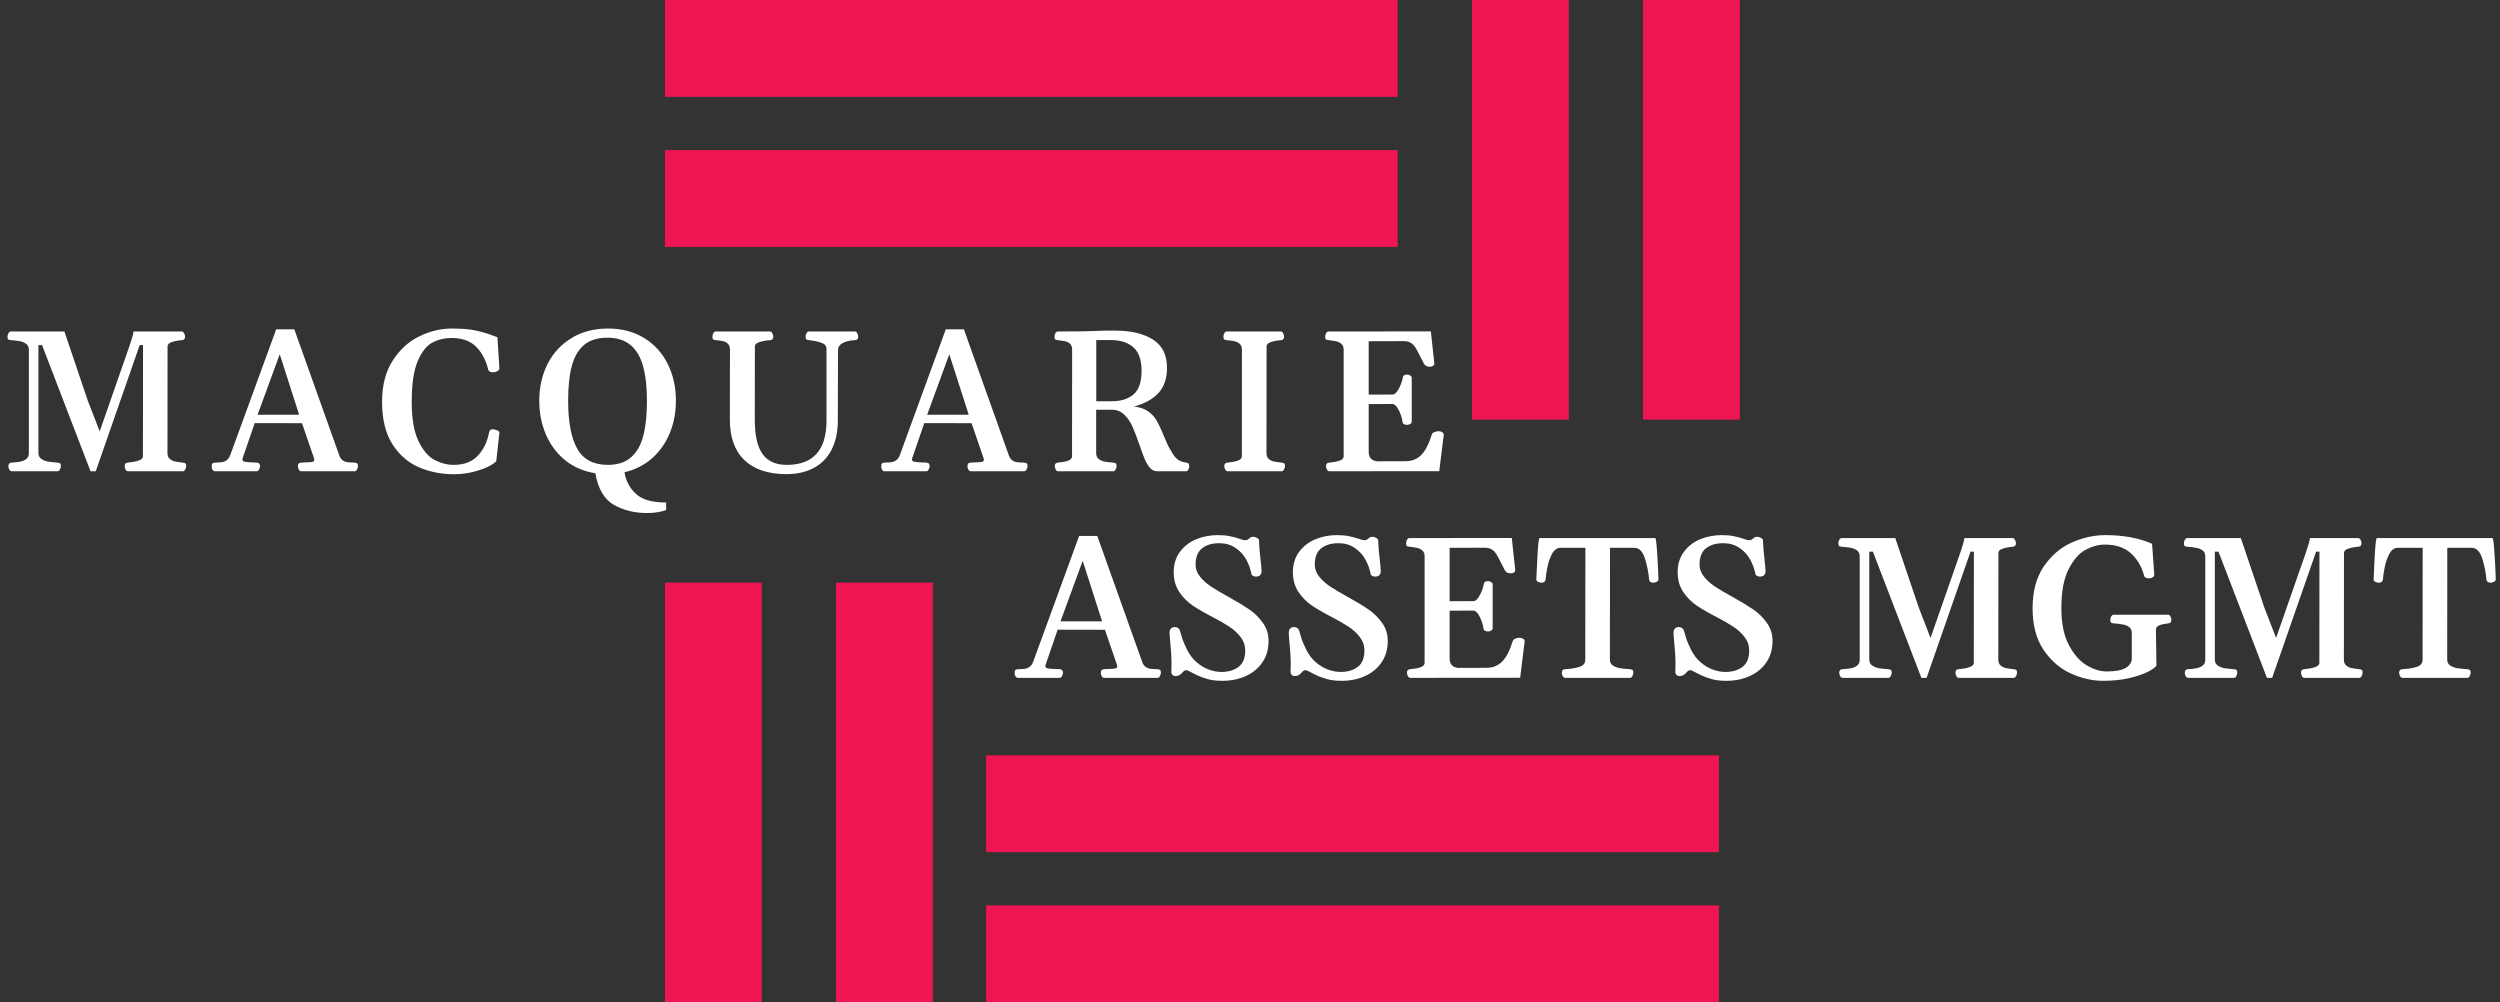 <svg width="1549" height="621" viewBox="0 0 1549 621" fill="none" xmlns="http://www.w3.org/2000/svg">
<rect x="0" y="0" width="1549" height="621" fill="#333333" stroke="none"/>
<rect x="412" width="454" height="60" fill="#EF1552"/>
<rect x="611" y="468" width="454" height="60" fill="#EF1552"/>
<rect x="972" width="260" height="60" transform="rotate(90 972 0)" fill="#EF1552"/>
<rect x="472" y="361" width="260" height="60" transform="rotate(90 472 361)" fill="#EF1552"/>
<rect x="1078" width="260" height="60" transform="rotate(90 1078 0)" fill="#EF1552"/>
<rect x="578" y="361" width="260" height="60" transform="rotate(90 578 361)" fill="#EF1552"/>
<rect x="412" y="93" width="454" height="60" fill="#EF1552"/>
<rect x="611" y="561" width="454" height="60" fill="#EF1552"/>
<path d="M7.263 292C6.653 292 6.144 291.634 5.737 290.901C5.371 290.169 5.188 289.498 5.188 288.887C5.188 288.195 5.33 287.667 5.615 287.3C5.9 286.934 6.429 286.71 7.202 286.629C9.399 286.507 11.21 286.303 12.634 286.019C14.058 285.734 15.279 285.184 16.296 284.371C17.354 283.557 17.883 282.356 17.883 280.77V216.683C17.883 215.055 17.314 213.834 16.174 213.021C15.076 212.207 13.794 211.678 12.329 211.434C10.864 211.149 9.033 210.925 6.836 210.762C5.941 210.681 5.351 210.518 5.066 210.274C4.781 209.989 4.639 209.399 4.639 208.504C4.639 207.894 4.822 207.243 5.188 206.551C5.595 205.818 6.104 205.432 6.714 205.391H39.917L54.443 248.36L61.768 267.281L80.261 214.241C81.604 210.416 82.438 207.466 82.764 205.391H112.61C113.22 205.391 113.708 205.757 114.075 206.49C114.482 207.222 114.685 207.894 114.685 208.504C114.685 209.196 114.543 209.725 114.258 210.091C113.973 210.457 113.444 210.681 112.671 210.762C110.189 210.966 108.093 211.373 106.384 211.983C104.675 212.553 103.821 213.448 103.821 214.668L103.76 280.708C103.76 282.295 104.228 283.496 105.164 284.31C106.14 285.123 107.178 285.652 108.276 285.896C109.416 286.141 111.043 286.385 113.159 286.629C114.054 286.71 114.644 286.893 114.929 287.178C115.214 287.422 115.356 287.992 115.356 288.887C115.356 289.498 115.153 290.169 114.746 290.901C114.38 291.634 113.892 292 113.281 292H79.285C78.674 292 78.166 291.634 77.759 290.901C77.393 290.169 77.21 289.498 77.21 288.887C77.21 288.195 77.352 287.667 77.637 287.3C77.921 286.934 78.451 286.71 79.224 286.629C81.746 286.425 83.923 286.019 85.754 285.408C87.626 284.798 88.562 283.903 88.562 282.723L88.623 213.814H86.548L59.326 292H56.091L26.062 213.814H23.804V280.708C23.804 282.295 24.414 283.516 25.635 284.371C26.855 285.184 28.239 285.734 29.785 286.019C31.331 286.263 33.244 286.466 35.523 286.629C36.418 286.71 37.008 286.893 37.292 287.178C37.577 287.422 37.72 287.992 37.72 288.887C37.72 289.498 37.516 290.169 37.109 290.901C36.743 291.634 36.255 292 35.645 292H7.263ZM219.592 286.629C220.487 286.71 221.077 286.893 221.362 287.178C221.647 287.422 221.79 287.992 221.79 288.887C221.79 289.498 221.586 290.169 221.179 290.901C220.813 291.634 220.325 292 219.714 292H186.633C186.023 292 185.514 291.634 185.107 290.901C184.741 290.169 184.558 289.498 184.558 288.887C184.558 288.195 184.701 287.667 184.985 287.3C185.27 286.934 185.799 286.71 186.572 286.629L189.075 286.507C191.15 286.466 192.615 286.364 193.469 286.202C194.324 285.998 194.751 285.551 194.751 284.859C194.751 284.533 194.69 284.228 194.568 283.943L187.122 262.215L157.825 262.154L150.317 283.943C150.236 284.147 150.195 284.391 150.195 284.676C150.195 285.408 150.643 285.876 151.538 286.08C152.433 286.283 153.959 286.425 156.116 286.507C156.726 286.507 157.723 286.548 159.106 286.629C159.88 286.71 160.409 286.934 160.693 287.3C160.978 287.667 161.121 288.195 161.121 288.887C161.121 289.498 160.917 290.169 160.51 290.901C160.144 291.634 159.656 292 159.045 292H133.228C132.576 292 132.068 291.695 131.702 291.084C131.335 290.474 131.152 289.742 131.152 288.887C131.152 287.992 131.295 287.422 131.58 287.178C131.864 286.893 132.454 286.71 133.35 286.629C133.675 286.588 134.224 286.568 134.998 286.568C136.3 286.527 137.358 286.425 138.171 286.263C139.026 286.059 139.86 285.632 140.674 284.981C141.488 284.33 142.159 283.313 142.688 281.929L171.13 204.048H182.361L210.132 281.929C210.62 283.313 211.271 284.35 212.085 285.042C212.899 285.693 213.733 286.1 214.587 286.263C215.483 286.425 216.581 286.527 217.883 286.568C218.656 286.568 219.226 286.588 219.592 286.629ZM173.328 219.49L159.595 256.966H185.352L173.328 219.49ZM281.226 293.831C273.454 293.831 266.211 292.387 259.497 289.498C252.824 286.609 247.351 281.827 243.079 275.154C238.847 268.44 236.731 259.692 236.731 248.909C236.731 238.777 238.908 230.314 243.262 223.519C247.616 216.683 253.109 211.657 259.741 208.443C266.374 205.188 273.108 203.56 279.944 203.56C286.169 203.56 291.174 203.987 294.958 204.842C298.783 205.656 302.344 206.714 305.64 208.016L308.203 208.931L309.424 228.157C309.505 228.808 309.139 229.378 308.325 229.866C307.552 230.354 306.84 230.599 306.189 230.599L305.457 230.66C304.724 230.66 304.073 230.517 303.503 230.232C302.934 229.948 302.588 229.5 302.466 228.89C301.042 223.071 298.539 218.371 294.958 214.791C291.378 211.21 286.332 209.419 279.822 209.419C275.509 209.419 271.562 210.355 267.981 212.227C264.4 214.058 261.348 217.883 258.826 223.702C256.344 229.52 255.103 237.923 255.103 248.909C255.103 259.326 256.486 267.444 259.253 273.262C262.061 279.04 265.397 282.946 269.263 284.981C273.128 287.015 277.096 288.033 281.165 288.033C287.431 288.033 292.354 286.181 295.935 282.479C299.516 278.735 301.876 273.913 303.015 268.013C303.178 267.24 303.442 266.711 303.809 266.426C304.215 266.141 304.765 265.999 305.457 265.999C306.148 265.999 306.982 266.202 307.959 266.609C308.936 266.976 309.424 267.464 309.424 268.074L307.532 285.408C307.45 286.059 306.169 287.097 303.687 288.521C301.204 289.904 297.97 291.125 293.982 292.183C289.994 293.282 285.742 293.831 281.226 293.831ZM386.926 292.61C387.781 297.9 390.141 302.356 394.006 305.977C397.872 309.598 404.118 311.389 412.744 311.348V315.987C411.686 316.475 410.12 316.902 408.044 317.269C405.969 317.675 403.63 317.879 401.025 317.879C393.132 317.879 386.214 316.17 380.273 312.752C374.373 309.375 370.569 302.864 368.86 293.221C361.698 292.081 355.493 289.416 350.244 285.225C345.036 280.993 341.048 275.683 338.281 269.295C335.514 262.866 334.131 255.867 334.131 248.299C334.131 239.917 335.84 232.328 339.258 225.533C342.716 218.737 347.66 213.387 354.089 209.48C360.559 205.534 368.107 203.56 376.733 203.56C385.36 203.56 392.847 205.534 399.194 209.48C405.542 213.387 410.384 218.737 413.721 225.533C417.098 232.287 418.787 239.876 418.787 248.299C418.787 255.501 417.525 262.174 415.002 268.318C412.48 274.463 408.818 279.671 404.016 283.943C399.215 288.175 393.518 291.064 386.926 292.61ZM352.014 248.421C352.014 261.401 353.886 271.248 357.629 277.962C361.373 284.676 367.7 288.033 376.611 288.033C382.633 288.033 387.415 286.486 390.955 283.394C394.535 280.261 397.078 275.805 398.584 270.027C400.09 264.209 400.842 257.007 400.842 248.421C400.842 239.876 400.049 232.735 398.462 226.998C396.916 221.26 394.332 216.866 390.71 213.814C387.13 210.762 382.308 209.236 376.245 209.236C370.182 209.236 365.361 210.762 361.78 213.814C358.24 216.866 355.717 221.26 354.211 226.998C352.747 232.694 352.014 239.835 352.014 248.421ZM519.116 260.506C519.116 267.586 517.834 273.608 515.271 278.572C512.748 283.536 509.086 287.321 504.285 289.925C499.524 292.488 493.827 293.77 487.195 293.77C475.924 293.77 467.257 290.861 461.194 285.042C455.172 279.223 452.181 270.821 452.222 259.834L452.283 216.683C452.283 215.055 451.855 213.834 451.001 213.021C450.146 212.166 449.129 211.617 447.949 211.373C446.81 211.128 445.365 210.925 443.616 210.762C442.721 210.681 442.131 210.518 441.846 210.274C441.561 209.989 441.418 209.399 441.418 208.504C441.418 207.894 441.602 207.222 441.968 206.49C442.375 205.757 442.883 205.391 443.494 205.391H477.063C477.673 205.391 478.162 205.757 478.528 206.49C478.935 207.222 479.138 207.894 479.138 208.504C479.138 209.196 478.975 209.745 478.65 210.152C478.365 210.518 477.856 210.722 477.124 210.762C474.52 210.966 472.302 211.373 470.471 211.983C468.64 212.553 467.725 213.448 467.725 214.668L467.664 260.018C467.664 269.743 469.271 276.843 472.485 281.319C475.7 285.795 480.684 288.033 487.439 288.033C503.878 288.033 512.097 278.898 512.097 260.628V216.072C512.097 214.323 511.019 213.082 508.862 212.349C506.746 211.617 504.244 211.088 501.355 210.762C500.46 210.681 499.87 210.518 499.585 210.274C499.3 209.989 499.158 209.399 499.158 208.504C499.158 207.894 499.341 207.222 499.707 206.49C500.114 205.757 500.623 205.391 501.233 205.391H529.675C530.286 205.391 530.774 205.757 531.14 206.49C531.547 207.222 531.75 207.894 531.75 208.504C531.75 209.196 531.588 209.745 531.262 210.152C530.977 210.518 530.469 210.722 529.736 210.762C526.481 210.925 523.918 211.535 522.046 212.593C520.174 213.611 519.238 215.055 519.238 216.927L519.116 260.506ZM634.46 286.629C635.356 286.71 635.946 286.893 636.23 287.178C636.515 287.422 636.658 287.992 636.658 288.887C636.658 289.498 636.454 290.169 636.047 290.901C635.681 291.634 635.193 292 634.583 292H601.501C600.891 292 600.382 291.634 599.976 290.901C599.609 290.169 599.426 289.498 599.426 288.887C599.426 288.195 599.569 287.667 599.854 287.3C600.138 286.934 600.667 286.71 601.44 286.629L603.943 286.507C606.018 286.466 607.483 286.364 608.337 286.202C609.192 285.998 609.619 285.551 609.619 284.859C609.619 284.533 609.558 284.228 609.436 283.943L601.99 262.215L572.693 262.154L565.186 283.943C565.104 284.147 565.063 284.391 565.063 284.676C565.063 285.408 565.511 285.876 566.406 286.08C567.301 286.283 568.827 286.425 570.984 286.507C571.594 286.507 572.591 286.548 573.975 286.629C574.748 286.71 575.277 286.934 575.562 287.3C575.846 287.667 575.989 288.195 575.989 288.887C575.989 289.498 575.785 290.169 575.378 290.901C575.012 291.634 574.524 292 573.914 292H548.096C547.445 292 546.936 291.695 546.57 291.084C546.204 290.474 546.021 289.742 546.021 288.887C546.021 287.992 546.163 287.422 546.448 287.178C546.733 286.893 547.323 286.71 548.218 286.629C548.543 286.588 549.093 286.568 549.866 286.568C551.168 286.527 552.226 286.425 553.04 286.263C553.894 286.059 554.728 285.632 555.542 284.981C556.356 284.33 557.027 283.313 557.556 281.929L585.999 204.048H597.229L625 281.929C625.488 283.313 626.139 284.35 626.953 285.042C627.767 285.693 628.601 286.1 629.456 286.263C630.351 286.425 631.449 286.527 632.751 286.568C633.525 286.568 634.094 286.588 634.46 286.629ZM588.196 219.49L574.463 256.966H600.22L588.196 219.49ZM655.627 292C655.017 292 654.508 291.634 654.102 290.901C653.735 290.169 653.552 289.498 653.552 288.887C653.552 288.195 653.695 287.667 653.979 287.3C654.264 286.934 654.793 286.71 655.566 286.629C658.008 286.425 660.063 286.039 661.731 285.469C663.399 284.859 664.233 283.943 664.233 282.723L664.294 216.683C664.294 215.055 663.867 213.834 663.013 213.021C662.158 212.207 661.182 211.698 660.083 211.495C659.025 211.25 657.52 211.006 655.566 210.762C654.671 210.681 654.081 210.518 653.796 210.274C653.512 209.989 653.369 209.399 653.369 208.504C653.369 207.894 653.552 207.222 653.918 206.49C654.325 205.757 654.834 205.391 655.444 205.391L666.919 205.33C669.889 205.33 673.653 205.249 678.21 205.086C678.861 205.045 680.428 204.984 682.91 204.903C685.392 204.821 688.057 204.801 690.906 204.842C700.916 204.882 708.769 206.754 714.465 210.457C720.203 214.119 723.071 219.938 723.071 227.913C723.071 234.505 721.301 239.713 717.761 243.538C714.221 247.363 709.155 250.15 702.563 251.9C706.185 252.266 709.115 253.263 711.353 254.891C713.631 256.478 715.401 258.37 716.663 260.567C717.924 262.764 719.307 265.714 720.813 269.417C721.83 271.858 722.664 273.791 723.315 275.215C723.966 276.639 724.74 278.043 725.635 279.427C726.896 281.868 728.28 283.638 729.785 284.737C731.331 285.795 732.959 286.405 734.668 286.568C735.522 286.649 736.092 286.873 736.377 287.239C736.702 287.605 736.865 288.257 736.865 289.192C736.865 289.762 736.662 290.372 736.255 291.023C735.889 291.674 735.4 292 734.79 292H716.968C715.259 292 713.774 291.288 712.512 289.864C711.251 288.44 710.173 286.649 709.277 284.493C708.382 282.336 707.304 279.406 706.042 275.704C704.415 270.984 702.95 267.179 701.648 264.29C700.387 261.401 698.698 258.939 696.582 256.905C694.466 254.87 691.882 253.853 688.831 253.853H679.187V280.708C679.187 282.336 679.696 283.557 680.713 284.371C681.771 285.184 682.992 285.734 684.375 286.019C685.758 286.263 687.508 286.466 689.624 286.629C690.519 286.71 691.109 286.893 691.394 287.178C691.679 287.422 691.821 287.992 691.821 288.887C691.821 289.498 691.618 290.169 691.211 290.901C690.845 291.634 690.356 292 689.746 292H655.627ZM689.014 248.604C694.629 248.604 699.084 247.18 702.38 244.332C705.676 241.483 707.324 236.641 707.324 229.805C707.324 223.051 705.636 218.188 702.258 215.218C698.922 212.207 694.161 210.701 687.976 210.701H679.248V248.604H689.014ZM760.657 292C760.046 292 759.538 291.634 759.131 290.901C758.765 290.169 758.582 289.498 758.582 288.887C758.582 288.195 758.724 287.667 759.009 287.3C759.334 286.893 759.863 286.67 760.596 286.629C763.037 286.425 765.112 286.039 766.821 285.469C768.571 284.859 769.446 283.943 769.446 282.723L769.507 216.683C769.507 215.055 769.039 213.834 768.103 213.021C767.167 212.207 766.109 211.678 764.929 211.434C763.749 211.189 762.183 210.966 760.229 210.762C759.334 210.681 758.744 210.518 758.459 210.274C758.175 209.989 758.032 209.399 758.032 208.504C758.032 207.894 758.215 207.222 758.582 206.49C758.988 205.757 759.497 205.391 760.107 205.391H793.555C794.165 205.391 794.653 205.757 795.02 206.49C795.426 207.222 795.63 207.894 795.63 208.504C795.63 209.196 795.467 209.745 795.142 210.152C794.857 210.518 794.348 210.722 793.616 210.762C791.134 210.966 789.038 211.373 787.329 211.983C785.62 212.553 784.766 213.448 784.766 214.668L784.705 280.708C784.705 282.336 785.173 283.557 786.108 284.371C787.044 285.184 788.102 285.713 789.282 285.958C790.462 286.202 792.029 286.425 793.982 286.629C794.877 286.71 795.467 286.893 795.752 287.178C796.037 287.422 796.179 287.992 796.179 288.887C796.179 289.498 795.976 290.169 795.569 290.901C795.203 291.634 794.714 292 794.104 292H760.657ZM821.619 288.887C821.619 288.195 821.761 287.667 822.046 287.3C822.331 286.934 822.86 286.71 823.633 286.629C826.074 286.425 828.17 286.039 829.919 285.469C831.669 284.859 832.544 283.943 832.544 282.723V216.683C832.544 215.096 832.076 213.895 831.14 213.082C830.204 212.268 829.167 211.739 828.027 211.495C826.929 211.25 825.342 211.006 823.267 210.762C822.371 210.681 821.781 210.518 821.497 210.274C821.212 209.989 821.069 209.399 821.069 208.504C821.069 207.894 821.252 207.222 821.619 206.49C822.026 205.757 822.534 205.391 823.145 205.391L886.56 205.33L888.696 225.167C888.737 225.818 888.472 226.326 887.903 226.692C887.374 227.059 886.825 227.242 886.255 227.242C885.4 227.242 884.627 227.12 883.936 226.875C883.244 226.591 882.674 226.041 882.227 225.228L879.907 220.772C878.687 218.249 877.69 216.398 876.917 215.218C876.143 213.997 875.208 213.061 874.109 212.41C873.01 211.718 871.586 211.373 869.836 211.373L848.047 211.434V244.515L863 244.454C863.977 244.332 864.913 243.619 865.808 242.317C866.703 241.015 867.456 239.55 868.066 237.923C868.677 236.255 869.043 234.952 869.165 234.017C869.328 232.715 870.264 232.063 871.973 232.063C872.542 232.063 873.132 232.267 873.743 232.674C874.394 233.04 874.719 233.528 874.719 234.139V261.177C874.719 261.788 874.394 262.296 873.743 262.703C873.132 263.069 872.542 263.252 871.973 263.252C871.2 263.252 870.528 263.11 869.958 262.825C869.389 262.5 869.063 261.971 868.982 261.238C868.901 260.221 868.555 258.838 867.944 257.088C867.334 255.298 866.561 253.731 865.625 252.388C864.689 251.005 863.692 250.313 862.634 250.313L848.047 250.374V279.976C848.047 283.557 849.858 285.51 853.479 285.835L870.996 285.774C874.78 285.774 877.954 284.513 880.518 281.99C883.081 279.427 885.299 275.154 887.17 269.173C887.374 268.522 887.903 268.034 888.757 267.708C889.653 267.342 890.507 267.159 891.321 267.159C892.135 267.159 892.847 267.342 893.457 267.708C894.108 268.074 894.474 268.583 894.556 269.234L891.748 291.939L823.694 292C823.083 292 822.575 291.634 822.168 290.901C821.802 290.169 821.619 289.498 821.619 288.887Z" fill="white"/>
<path d="M717.097 414.629C717.992 414.71 718.582 414.893 718.867 415.178C719.152 415.422 719.294 415.992 719.294 416.887C719.294 417.498 719.091 418.169 718.684 418.901C718.318 419.634 717.83 420 717.219 420H684.138C683.528 420 683.019 419.634 682.612 418.901C682.246 418.169 682.063 417.498 682.063 416.887C682.063 416.195 682.205 415.667 682.49 415.3C682.775 414.934 683.304 414.71 684.077 414.629L686.58 414.507C688.655 414.466 690.12 414.364 690.974 414.202C691.829 413.998 692.256 413.551 692.256 412.859C692.256 412.533 692.195 412.228 692.073 411.943L684.626 390.215L655.33 390.154L647.822 411.943C647.741 412.147 647.7 412.391 647.7 412.676C647.7 413.408 648.148 413.876 649.043 414.08C649.938 414.283 651.464 414.425 653.621 414.507C654.231 414.507 655.228 414.548 656.611 414.629C657.384 414.71 657.913 414.934 658.198 415.3C658.483 415.667 658.625 416.195 658.625 416.887C658.625 417.498 658.422 418.169 658.015 418.901C657.649 419.634 657.161 420 656.55 420H630.732C630.081 420 629.573 419.695 629.207 419.084C628.84 418.474 628.657 417.742 628.657 416.887C628.657 415.992 628.8 415.422 629.084 415.178C629.369 414.893 629.959 414.71 630.854 414.629C631.18 414.588 631.729 414.568 632.502 414.568C633.805 414.527 634.862 414.425 635.676 414.263C636.531 414.059 637.365 413.632 638.179 412.981C638.993 412.33 639.664 411.313 640.193 409.929L668.635 332.048H679.866L707.637 409.929C708.125 411.313 708.776 412.35 709.59 413.042C710.404 413.693 711.238 414.1 712.092 414.263C712.987 414.425 714.086 414.527 715.388 414.568C716.161 414.568 716.731 414.588 717.097 414.629ZM670.833 347.49L657.1 384.966H682.856L670.833 347.49ZM757.441 421.831C753.698 421.831 750.544 421.444 747.981 420.671C745.417 419.898 743.464 419.186 742.122 418.535C740.779 417.884 739.945 417.477 739.619 417.314C739.049 417.03 738.378 416.684 737.605 416.277C737.117 415.992 736.628 415.748 736.14 415.544C735.693 415.341 735.286 415.239 734.919 415.239C734.268 415.239 733.597 415.626 732.905 416.399C731.522 418.067 730.057 418.901 728.511 418.901C727.656 418.901 726.965 418.637 726.436 418.108C725.947 417.538 725.723 416.826 725.764 415.972C725.846 414.751 725.886 413.062 725.886 410.906C725.886 407.488 725.622 403.175 725.093 397.966C724.808 395.118 724.666 393.145 724.666 392.046C724.666 390.866 724.971 389.991 725.581 389.421C726.191 388.811 726.944 388.506 727.839 388.506C728.653 388.506 729.365 388.73 729.976 389.177C730.586 389.625 730.993 390.256 731.196 391.069C731.685 392.9 732.214 394.67 732.783 396.379C733.394 398.048 734.35 400.204 735.652 402.849C737.117 405.738 739.009 408.2 741.328 410.234C743.647 412.269 746.15 413.795 748.835 414.812C751.562 415.829 754.247 416.338 756.892 416.338C761.083 416.338 764.583 415.3 767.39 413.225C770.198 411.109 771.581 407.651 771.541 402.849C771.5 399.797 770.523 397.051 768.611 394.609C766.698 392.127 764.338 389.991 761.531 388.201C758.764 386.37 755.224 384.335 750.911 382.097C746.028 379.574 742 377.235 738.826 375.078C735.652 372.881 732.946 370.134 730.708 366.838C728.47 363.502 727.31 359.575 727.229 355.059C727.148 349.972 728.389 345.659 730.952 342.119C733.516 338.579 736.873 335.934 741.023 334.185C745.214 332.435 749.69 331.56 754.451 331.56C757.462 331.56 759.985 331.784 762.019 332.231C764.094 332.638 766.21 333.208 768.367 333.94C769.75 334.469 770.747 334.734 771.357 334.734C771.968 334.734 772.436 334.653 772.761 334.49C773.127 334.327 773.494 334.083 773.86 333.757C774.226 333.391 774.531 333.147 774.775 333.025C775.223 332.74 775.772 332.598 776.423 332.598C777.319 332.598 778.153 332.842 778.926 333.33C779.699 333.778 780.085 334.307 780.085 334.917C780.126 337.765 780.452 341.794 781.062 347.002C781.469 350.664 781.672 352.922 781.672 353.777C781.672 354.998 781.347 355.893 780.696 356.462C780.045 356.991 779.231 357.256 778.254 357.256C777.603 357.256 777.013 357.134 776.484 356.89C775.955 356.605 775.61 356.259 775.447 355.852C774.877 352.678 773.778 349.626 772.151 346.697C770.523 343.726 768.285 341.305 765.437 339.434C762.629 337.521 759.293 336.565 755.427 336.565C750.992 336.565 747.432 337.623 744.746 339.739C742.101 341.855 740.779 345.252 740.779 349.932C740.779 352.576 741.715 355.059 743.586 357.378C745.458 359.657 747.737 361.691 750.422 363.481C753.149 365.272 756.668 367.347 760.981 369.707C766.393 372.718 770.706 375.322 773.921 377.52C777.135 379.676 779.943 382.423 782.344 385.759C784.785 389.055 786.006 392.839 786.006 397.112C786.006 402.239 784.724 406.674 782.161 410.417C779.638 414.12 776.2 416.948 771.846 418.901C767.533 420.854 762.731 421.831 757.441 421.831ZM831.294 421.831C827.55 421.831 824.397 421.444 821.833 420.671C819.27 419.898 817.317 419.186 815.974 418.535C814.631 417.884 813.797 417.477 813.472 417.314C812.902 417.03 812.231 416.684 811.458 416.277C810.969 415.992 810.481 415.748 809.993 415.544C809.545 415.341 809.138 415.239 808.772 415.239C808.121 415.239 807.45 415.626 806.758 416.399C805.374 418.067 803.91 418.901 802.363 418.901C801.509 418.901 800.817 418.637 800.288 418.108C799.8 417.538 799.576 416.826 799.617 415.972C799.698 414.751 799.739 413.062 799.739 410.906C799.739 407.488 799.474 403.175 798.945 397.966C798.66 395.118 798.518 393.145 798.518 392.046C798.518 390.866 798.823 389.991 799.434 389.421C800.044 388.811 800.797 388.506 801.692 388.506C802.506 388.506 803.218 388.73 803.828 389.177C804.438 389.625 804.845 390.256 805.049 391.069C805.537 392.9 806.066 394.67 806.636 396.379C807.246 398.048 808.202 400.204 809.504 402.849C810.969 405.738 812.861 408.2 815.181 410.234C817.5 412.269 820.002 413.795 822.688 414.812C825.414 415.829 828.1 416.338 830.745 416.338C834.936 416.338 838.435 415.3 841.243 413.225C844.05 411.109 845.434 407.651 845.393 402.849C845.352 399.797 844.376 397.051 842.463 394.609C840.551 392.127 838.191 389.991 835.383 388.201C832.616 386.37 829.076 384.335 824.763 382.097C819.88 379.574 815.852 377.235 812.678 375.078C809.504 372.881 806.799 370.134 804.561 366.838C802.323 363.502 801.163 359.575 801.082 355.059C801 349.972 802.241 345.659 804.805 342.119C807.368 338.579 810.725 335.934 814.875 334.185C819.067 332.435 823.542 331.56 828.303 331.56C831.314 331.56 833.837 331.784 835.872 332.231C837.947 332.638 840.063 333.208 842.219 333.94C843.603 334.469 844.6 334.734 845.21 334.734C845.82 334.734 846.288 334.653 846.614 334.49C846.98 334.327 847.346 334.083 847.712 333.757C848.079 333.391 848.384 333.147 848.628 333.025C849.076 332.74 849.625 332.598 850.276 332.598C851.171 332.598 852.005 332.842 852.778 333.33C853.551 333.778 853.938 334.307 853.938 334.917C853.979 337.765 854.304 341.794 854.915 347.002C855.321 350.664 855.525 352.922 855.525 353.777C855.525 354.998 855.199 355.893 854.548 356.462C853.897 356.991 853.083 357.256 852.107 357.256C851.456 357.256 850.866 357.134 850.337 356.89C849.808 356.605 849.462 356.259 849.299 355.852C848.73 352.678 847.631 349.626 846.003 346.697C844.376 343.726 842.138 341.305 839.29 339.434C836.482 337.521 833.145 336.565 829.28 336.565C824.845 336.565 821.284 337.623 818.599 339.739C815.954 341.855 814.631 345.252 814.631 349.932C814.631 352.576 815.567 355.059 817.439 357.378C819.311 359.657 821.589 361.691 824.275 363.481C827.001 365.272 830.521 367.347 834.834 369.707C840.246 372.718 844.559 375.322 847.773 377.52C850.988 379.676 853.796 382.423 856.196 385.759C858.638 389.055 859.858 392.839 859.858 397.112C859.858 402.239 858.577 406.674 856.013 410.417C853.49 414.12 850.052 416.948 845.698 418.901C841.385 420.854 836.584 421.831 831.294 421.831ZM871.76 416.887C871.76 416.195 871.903 415.667 872.188 415.3C872.472 414.934 873.001 414.71 873.774 414.629C876.216 414.425 878.311 414.039 880.061 413.469C881.811 412.859 882.686 411.943 882.686 410.723V344.683C882.686 343.096 882.218 341.895 881.282 341.082C880.346 340.268 879.308 339.739 878.169 339.495C877.07 339.25 875.483 339.006 873.408 338.762C872.513 338.681 871.923 338.518 871.638 338.274C871.353 337.989 871.211 337.399 871.211 336.504C871.211 335.894 871.394 335.222 871.76 334.49C872.167 333.757 872.676 333.391 873.286 333.391L936.702 333.33L938.838 353.167C938.879 353.818 938.614 354.326 938.044 354.692C937.515 355.059 936.966 355.242 936.396 355.242C935.542 355.242 934.769 355.12 934.077 354.875C933.385 354.591 932.816 354.041 932.368 353.228L930.049 348.772C928.828 346.249 927.831 344.398 927.058 343.218C926.285 341.997 925.349 341.061 924.25 340.41C923.152 339.718 921.728 339.373 919.978 339.373L898.188 339.434V372.515L913.142 372.454C914.119 372.332 915.055 371.619 915.95 370.317C916.845 369.015 917.598 367.55 918.208 365.923C918.818 364.255 919.185 362.952 919.307 362.017C919.469 360.715 920.405 360.063 922.114 360.063C922.684 360.063 923.274 360.267 923.884 360.674C924.535 361.04 924.861 361.528 924.861 362.139V389.177C924.861 389.788 924.535 390.296 923.884 390.703C923.274 391.069 922.684 391.252 922.114 391.252C921.341 391.252 920.67 391.11 920.1 390.825C919.53 390.5 919.205 389.971 919.124 389.238C919.042 388.221 918.696 386.838 918.086 385.088C917.476 383.298 916.702 381.731 915.767 380.388C914.831 379.005 913.834 378.313 912.776 378.313L898.188 378.374V407.976C898.188 411.557 899.999 413.51 903.621 413.835L921.138 413.774C924.922 413.774 928.096 412.513 930.659 409.99C933.223 407.427 935.44 403.154 937.312 397.173C937.515 396.522 938.044 396.034 938.899 395.708C939.794 395.342 940.649 395.159 941.462 395.159C942.276 395.159 942.988 395.342 943.599 395.708C944.25 396.074 944.616 396.583 944.697 397.234L941.89 419.939L873.835 420C873.225 420 872.716 419.634 872.31 418.901C871.943 418.169 871.76 417.498 871.76 416.887ZM969.783 420C969.172 420 968.664 419.634 968.257 418.901C967.891 418.169 967.708 417.498 967.708 416.887C967.708 416.195 967.85 415.667 968.135 415.3C968.42 414.934 968.949 414.71 969.722 414.629C973.384 414.425 976.375 413.937 978.694 413.164C981.054 412.35 982.234 410.926 982.234 408.892L982.295 339.434H966.853C964.737 339.434 963.008 340.675 961.665 343.157C960.363 345.598 959.407 348.304 958.796 351.274C958.186 354.245 957.799 356.829 957.637 359.026C957.474 360.369 956.599 361.04 955.012 361.04C954.402 361.04 953.71 360.857 952.937 360.491C952.205 360.084 951.859 359.575 951.899 358.965C952.144 352.78 952.428 346.982 952.754 341.57C953.12 336.117 953.507 333.391 953.914 333.391H1025.57C1025.98 333.391 1026.36 336.3 1026.73 342.119C1027.14 347.897 1027.42 353.512 1027.58 358.965C1027.58 359.575 1027.22 360.084 1026.48 360.491C1025.75 360.857 1025.08 361.04 1024.47 361.04C1022.84 361.04 1021.95 360.369 1021.78 359.026C1021.46 354.875 1020.6 350.583 1019.22 346.147C1017.84 341.672 1015.64 339.434 1012.63 339.434H997.554L997.493 408.708C997.493 410.336 998.123 411.557 999.385 412.371C1000.65 413.184 1002.09 413.734 1003.72 414.019C1005.35 414.263 1007.38 414.466 1009.82 414.629C1010.72 414.71 1011.31 414.893 1011.59 415.178C1011.88 415.422 1012.02 415.992 1012.02 416.887C1012.02 417.498 1011.82 418.169 1011.41 418.901C1011.04 419.634 1010.55 420 1009.94 420H969.783ZM1069.7 421.831C1065.95 421.831 1062.8 421.444 1060.24 420.671C1057.67 419.898 1055.72 419.186 1054.38 418.535C1053.03 417.884 1052.2 417.477 1051.88 417.314C1051.31 417.03 1050.63 416.684 1049.86 416.277C1049.37 415.992 1048.88 415.748 1048.4 415.544C1047.95 415.341 1047.54 415.239 1047.18 415.239C1046.52 415.239 1045.85 415.626 1045.16 416.399C1043.78 418.067 1042.31 418.901 1040.77 418.901C1039.91 418.901 1039.22 418.637 1038.69 418.108C1038.2 417.538 1037.98 416.826 1038.02 415.972C1038.1 414.751 1038.14 413.062 1038.14 410.906C1038.14 407.488 1037.88 403.175 1037.35 397.966C1037.06 395.118 1036.92 393.145 1036.92 392.046C1036.92 390.866 1037.23 389.991 1037.84 389.421C1038.45 388.811 1039.2 388.506 1040.1 388.506C1040.91 388.506 1041.62 388.73 1042.23 389.177C1042.84 389.625 1043.25 390.256 1043.45 391.069C1043.94 392.9 1044.47 394.67 1045.04 396.379C1045.65 398.048 1046.61 400.204 1047.91 402.849C1049.37 405.738 1051.26 408.2 1053.58 410.234C1055.9 412.269 1058.41 413.795 1061.09 414.812C1063.82 415.829 1066.5 416.338 1069.15 416.338C1073.34 416.338 1076.84 415.3 1079.65 413.225C1082.45 411.109 1083.84 407.651 1083.8 402.849C1083.76 399.797 1082.78 397.051 1080.87 394.609C1078.95 392.127 1076.59 389.991 1073.79 388.201C1071.02 386.37 1067.48 384.335 1063.17 382.097C1058.28 379.574 1054.26 377.235 1051.08 375.078C1047.91 372.881 1045.2 370.134 1042.96 366.838C1040.73 363.502 1039.57 359.575 1039.48 355.059C1039.4 349.972 1040.64 345.659 1043.21 342.119C1045.77 338.579 1049.13 335.934 1053.28 334.185C1057.47 332.435 1061.95 331.56 1066.71 331.56C1069.72 331.56 1072.24 331.784 1074.27 332.231C1076.35 332.638 1078.47 333.208 1080.62 333.94C1082.01 334.469 1083 334.734 1083.61 334.734C1084.22 334.734 1084.69 334.653 1085.02 334.49C1085.38 334.327 1085.75 334.083 1086.12 333.757C1086.48 333.391 1086.79 333.147 1087.03 333.025C1087.48 332.74 1088.03 332.598 1088.68 332.598C1089.57 332.598 1090.41 332.842 1091.18 333.33C1091.95 333.778 1092.34 334.307 1092.34 334.917C1092.38 337.765 1092.71 341.794 1093.32 347.002C1093.72 350.664 1093.93 352.922 1093.93 353.777C1093.93 354.998 1093.6 355.893 1092.95 356.462C1092.3 356.991 1091.49 357.256 1090.51 357.256C1089.86 357.256 1089.27 357.134 1088.74 356.89C1088.21 356.605 1087.87 356.259 1087.7 355.852C1087.13 352.678 1086.03 349.626 1084.41 346.697C1082.78 343.726 1080.54 341.305 1077.69 339.434C1074.89 337.521 1071.55 336.565 1067.68 336.565C1063.25 336.565 1059.69 337.623 1057 339.739C1054.36 341.855 1053.03 345.252 1053.03 349.932C1053.03 352.576 1053.97 355.059 1055.84 357.378C1057.71 359.657 1059.99 361.691 1062.68 363.481C1065.4 365.272 1068.92 367.347 1073.24 369.707C1078.65 372.718 1082.96 375.322 1086.18 377.52C1089.39 379.676 1092.2 382.423 1094.6 385.759C1097.04 389.055 1098.26 392.839 1098.26 397.112C1098.26 402.239 1096.98 406.674 1094.42 410.417C1091.89 414.12 1088.46 416.948 1084.1 418.901C1079.79 420.854 1074.99 421.831 1069.7 421.831ZM1141.66 420C1141.05 420 1140.54 419.634 1140.13 418.901C1139.77 418.169 1139.58 417.498 1139.58 416.887C1139.58 416.195 1139.72 415.667 1140.01 415.3C1140.29 414.934 1140.82 414.71 1141.6 414.629C1143.79 414.507 1145.6 414.303 1147.03 414.019C1148.45 413.734 1149.67 413.184 1150.69 412.371C1151.75 411.557 1152.28 410.356 1152.28 408.77V344.683C1152.28 343.055 1151.71 341.834 1150.57 341.021C1149.47 340.207 1148.19 339.678 1146.72 339.434C1145.26 339.149 1143.43 338.925 1141.23 338.762C1140.34 338.681 1139.75 338.518 1139.46 338.274C1139.18 337.989 1139.03 337.399 1139.03 336.504C1139.03 335.894 1139.22 335.243 1139.58 334.551C1139.99 333.818 1140.5 333.432 1141.11 333.391H1174.31L1188.84 376.36L1196.16 395.281L1214.66 342.241C1216 338.416 1216.83 335.466 1217.16 333.391H1247C1247.61 333.391 1248.1 333.757 1248.47 334.49C1248.88 335.222 1249.08 335.894 1249.08 336.504C1249.08 337.196 1248.94 337.725 1248.65 338.091C1248.37 338.457 1247.84 338.681 1247.07 338.762C1244.58 338.966 1242.49 339.373 1240.78 339.983C1239.07 340.553 1238.22 341.448 1238.22 342.668L1238.15 408.708C1238.15 410.295 1238.62 411.496 1239.56 412.31C1240.53 413.123 1241.57 413.652 1242.67 413.896C1243.81 414.141 1245.44 414.385 1247.55 414.629C1248.45 414.71 1249.04 414.893 1249.32 415.178C1249.61 415.422 1249.75 415.992 1249.75 416.887C1249.75 417.498 1249.55 418.169 1249.14 418.901C1248.77 419.634 1248.29 420 1247.68 420H1213.68C1213.07 420 1212.56 419.634 1212.15 418.901C1211.79 418.169 1211.6 417.498 1211.6 416.887C1211.6 416.195 1211.75 415.667 1212.03 415.3C1212.32 414.934 1212.85 414.71 1213.62 414.629C1216.14 414.425 1218.32 414.019 1220.15 413.408C1222.02 412.798 1222.96 411.903 1222.96 410.723L1223.02 341.814H1220.94L1193.72 420H1190.49L1160.46 341.814H1158.2V408.708C1158.2 410.295 1158.81 411.516 1160.03 412.371C1161.25 413.184 1162.63 413.734 1164.18 414.019C1165.73 414.263 1167.64 414.466 1169.92 414.629C1170.81 414.71 1171.4 414.893 1171.69 415.178C1171.97 415.422 1172.11 415.992 1172.11 416.887C1172.11 417.498 1171.91 418.169 1171.5 418.901C1171.14 419.634 1170.65 420 1170.04 420H1141.66ZM1303.1 421.831C1296.5 421.831 1289.85 420.326 1283.14 417.314C1276.46 414.303 1270.83 409.441 1266.23 402.727C1261.67 395.972 1259.39 387.367 1259.39 376.909C1259.39 366.452 1261.69 357.826 1266.29 351.03C1270.93 344.235 1276.69 339.291 1283.56 336.199C1290.48 333.106 1297.46 331.56 1304.5 331.56C1315.69 331.56 1325.33 333.35 1333.43 336.931L1334.77 355.852C1334.85 356.503 1334.59 357.073 1333.98 357.561C1333.37 358.049 1332.78 358.293 1332.21 358.293L1331.48 358.354C1330.74 358.354 1330.07 358.212 1329.46 357.927C1328.89 357.642 1328.57 357.195 1328.49 356.584C1326.9 350.888 1324.15 346.29 1320.25 342.791C1316.34 339.25 1311.05 337.46 1304.38 337.419C1300.47 337.379 1296.46 338.437 1292.35 340.593C1288.28 342.709 1284.74 346.717 1281.73 352.617C1278.72 358.477 1277.22 366.574 1277.22 376.909C1277.22 386.105 1278.74 393.633 1281.79 399.492C1284.85 405.352 1288.53 409.583 1292.84 412.188C1297.15 414.751 1301.31 416.033 1305.29 416.033C1310.91 416.033 1314.9 415.26 1317.26 413.713C1319.66 412.167 1320.86 410.255 1320.86 407.976V392.168C1320.86 390.54 1320.31 389.32 1319.21 388.506C1318.11 387.692 1316.81 387.163 1315.3 386.919C1313.84 386.634 1311.99 386.41 1309.75 386.248C1308.85 386.166 1308.26 386.003 1307.98 385.759C1307.69 385.474 1307.55 384.884 1307.55 383.989C1307.55 383.379 1307.73 382.708 1308.1 381.975C1308.51 381.243 1309.02 380.876 1309.63 380.876H1343.32C1343.93 380.876 1344.42 381.243 1344.78 381.975C1345.19 382.708 1345.39 383.379 1345.39 383.989C1345.39 384.681 1345.23 385.23 1344.9 385.637C1344.62 386.003 1344.11 386.207 1343.38 386.248C1341.14 386.492 1339.31 386.899 1337.89 387.468C1336.5 388.038 1335.81 388.933 1335.81 390.154L1336.12 412.493C1335.34 413.591 1333.51 414.873 1330.62 416.338C1327.73 417.803 1323.91 419.084 1319.15 420.183C1314.43 421.282 1309.08 421.831 1303.1 421.831ZM1355.77 420C1355.16 420 1354.65 419.634 1354.24 418.901C1353.88 418.169 1353.69 417.498 1353.69 416.887C1353.69 416.195 1353.84 415.667 1354.12 415.3C1354.41 414.934 1354.93 414.71 1355.71 414.629C1357.91 414.507 1359.72 414.303 1361.14 414.019C1362.56 413.734 1363.78 413.184 1364.8 412.371C1365.86 411.557 1366.39 410.356 1366.39 408.77V344.683C1366.39 343.055 1365.82 341.834 1364.68 341.021C1363.58 340.207 1362.3 339.678 1360.83 339.434C1359.37 339.149 1357.54 338.925 1355.34 338.762C1354.45 338.681 1353.86 338.518 1353.57 338.274C1353.29 337.989 1353.14 337.399 1353.14 336.504C1353.14 335.894 1353.33 335.243 1353.69 334.551C1354.1 333.818 1354.61 333.432 1355.22 333.391H1388.42L1402.95 376.36L1410.27 395.281L1428.77 342.241C1430.11 338.416 1430.94 335.466 1431.27 333.391H1461.12C1461.73 333.391 1462.21 333.757 1462.58 334.49C1462.99 335.222 1463.19 335.894 1463.19 336.504C1463.19 337.196 1463.05 337.725 1462.76 338.091C1462.48 338.457 1461.95 338.681 1461.18 338.762C1458.69 338.966 1456.6 339.373 1454.89 339.983C1453.18 340.553 1452.33 341.448 1452.33 342.668L1452.27 408.708C1452.27 410.295 1452.73 411.496 1453.67 412.31C1454.65 413.123 1455.68 413.652 1456.78 413.896C1457.92 414.141 1459.55 414.385 1461.67 414.629C1462.56 414.71 1463.15 414.893 1463.44 415.178C1463.72 415.422 1463.86 415.992 1463.86 416.887C1463.86 417.498 1463.66 418.169 1463.25 418.901C1462.89 419.634 1462.4 420 1461.79 420H1427.79C1427.18 420 1426.67 419.634 1426.26 418.901C1425.9 418.169 1425.72 417.498 1425.72 416.887C1425.72 416.195 1425.86 415.667 1426.14 415.3C1426.43 414.934 1426.96 414.71 1427.73 414.629C1430.25 414.425 1432.43 414.019 1434.26 413.408C1436.13 412.798 1437.07 411.903 1437.07 410.723L1437.13 341.814H1435.05L1407.83 420H1404.6L1374.57 341.814H1372.31V408.708C1372.31 410.295 1372.92 411.516 1374.14 412.371C1375.36 413.184 1376.74 413.734 1378.29 414.019C1379.84 414.263 1381.75 414.466 1384.03 414.629C1384.92 414.71 1385.51 414.893 1385.8 415.178C1386.08 415.422 1386.23 415.992 1386.23 416.887C1386.23 417.498 1386.02 418.169 1385.62 418.901C1385.25 419.634 1384.76 420 1384.15 420H1355.77ZM1488.58 420C1487.97 420 1487.46 419.634 1487.06 418.901C1486.69 418.169 1486.51 417.498 1486.51 416.887C1486.51 416.195 1486.65 415.667 1486.93 415.3C1487.22 414.934 1487.75 414.71 1488.52 414.629C1492.18 414.425 1495.17 413.937 1497.49 413.164C1499.85 412.35 1501.03 410.926 1501.03 408.892L1501.09 339.434H1485.65C1483.54 339.434 1481.81 340.675 1480.46 343.157C1479.16 345.598 1478.21 348.304 1477.6 351.274C1476.98 354.245 1476.6 356.829 1476.44 359.026C1476.27 360.369 1475.4 361.04 1473.81 361.04C1473.2 361.04 1472.51 360.857 1471.74 360.491C1471 360.084 1470.66 359.575 1470.7 358.965C1470.94 352.78 1471.23 346.982 1471.55 341.57C1471.92 336.117 1472.31 333.391 1472.71 333.391H1544.37C1544.77 333.391 1545.16 336.3 1545.53 342.119C1545.93 347.897 1546.22 353.512 1546.38 358.965C1546.38 359.575 1546.02 360.084 1545.28 360.491C1544.55 360.857 1543.88 361.04 1543.27 361.04C1541.64 361.04 1540.75 360.369 1540.58 359.026C1540.26 354.875 1539.4 350.583 1538.02 346.147C1536.64 341.672 1534.44 339.434 1531.43 339.434H1516.35L1516.29 408.708C1516.29 410.336 1516.92 411.557 1518.18 412.371C1519.44 413.184 1520.89 413.734 1522.52 414.019C1524.14 414.263 1526.18 414.466 1528.62 414.629C1529.52 414.71 1530.11 414.893 1530.39 415.178C1530.68 415.422 1530.82 415.992 1530.82 416.887C1530.82 417.498 1530.61 418.169 1530.21 418.901C1529.84 419.634 1529.35 420 1528.74 420H1488.58Z" fill="white"/>
</svg>
